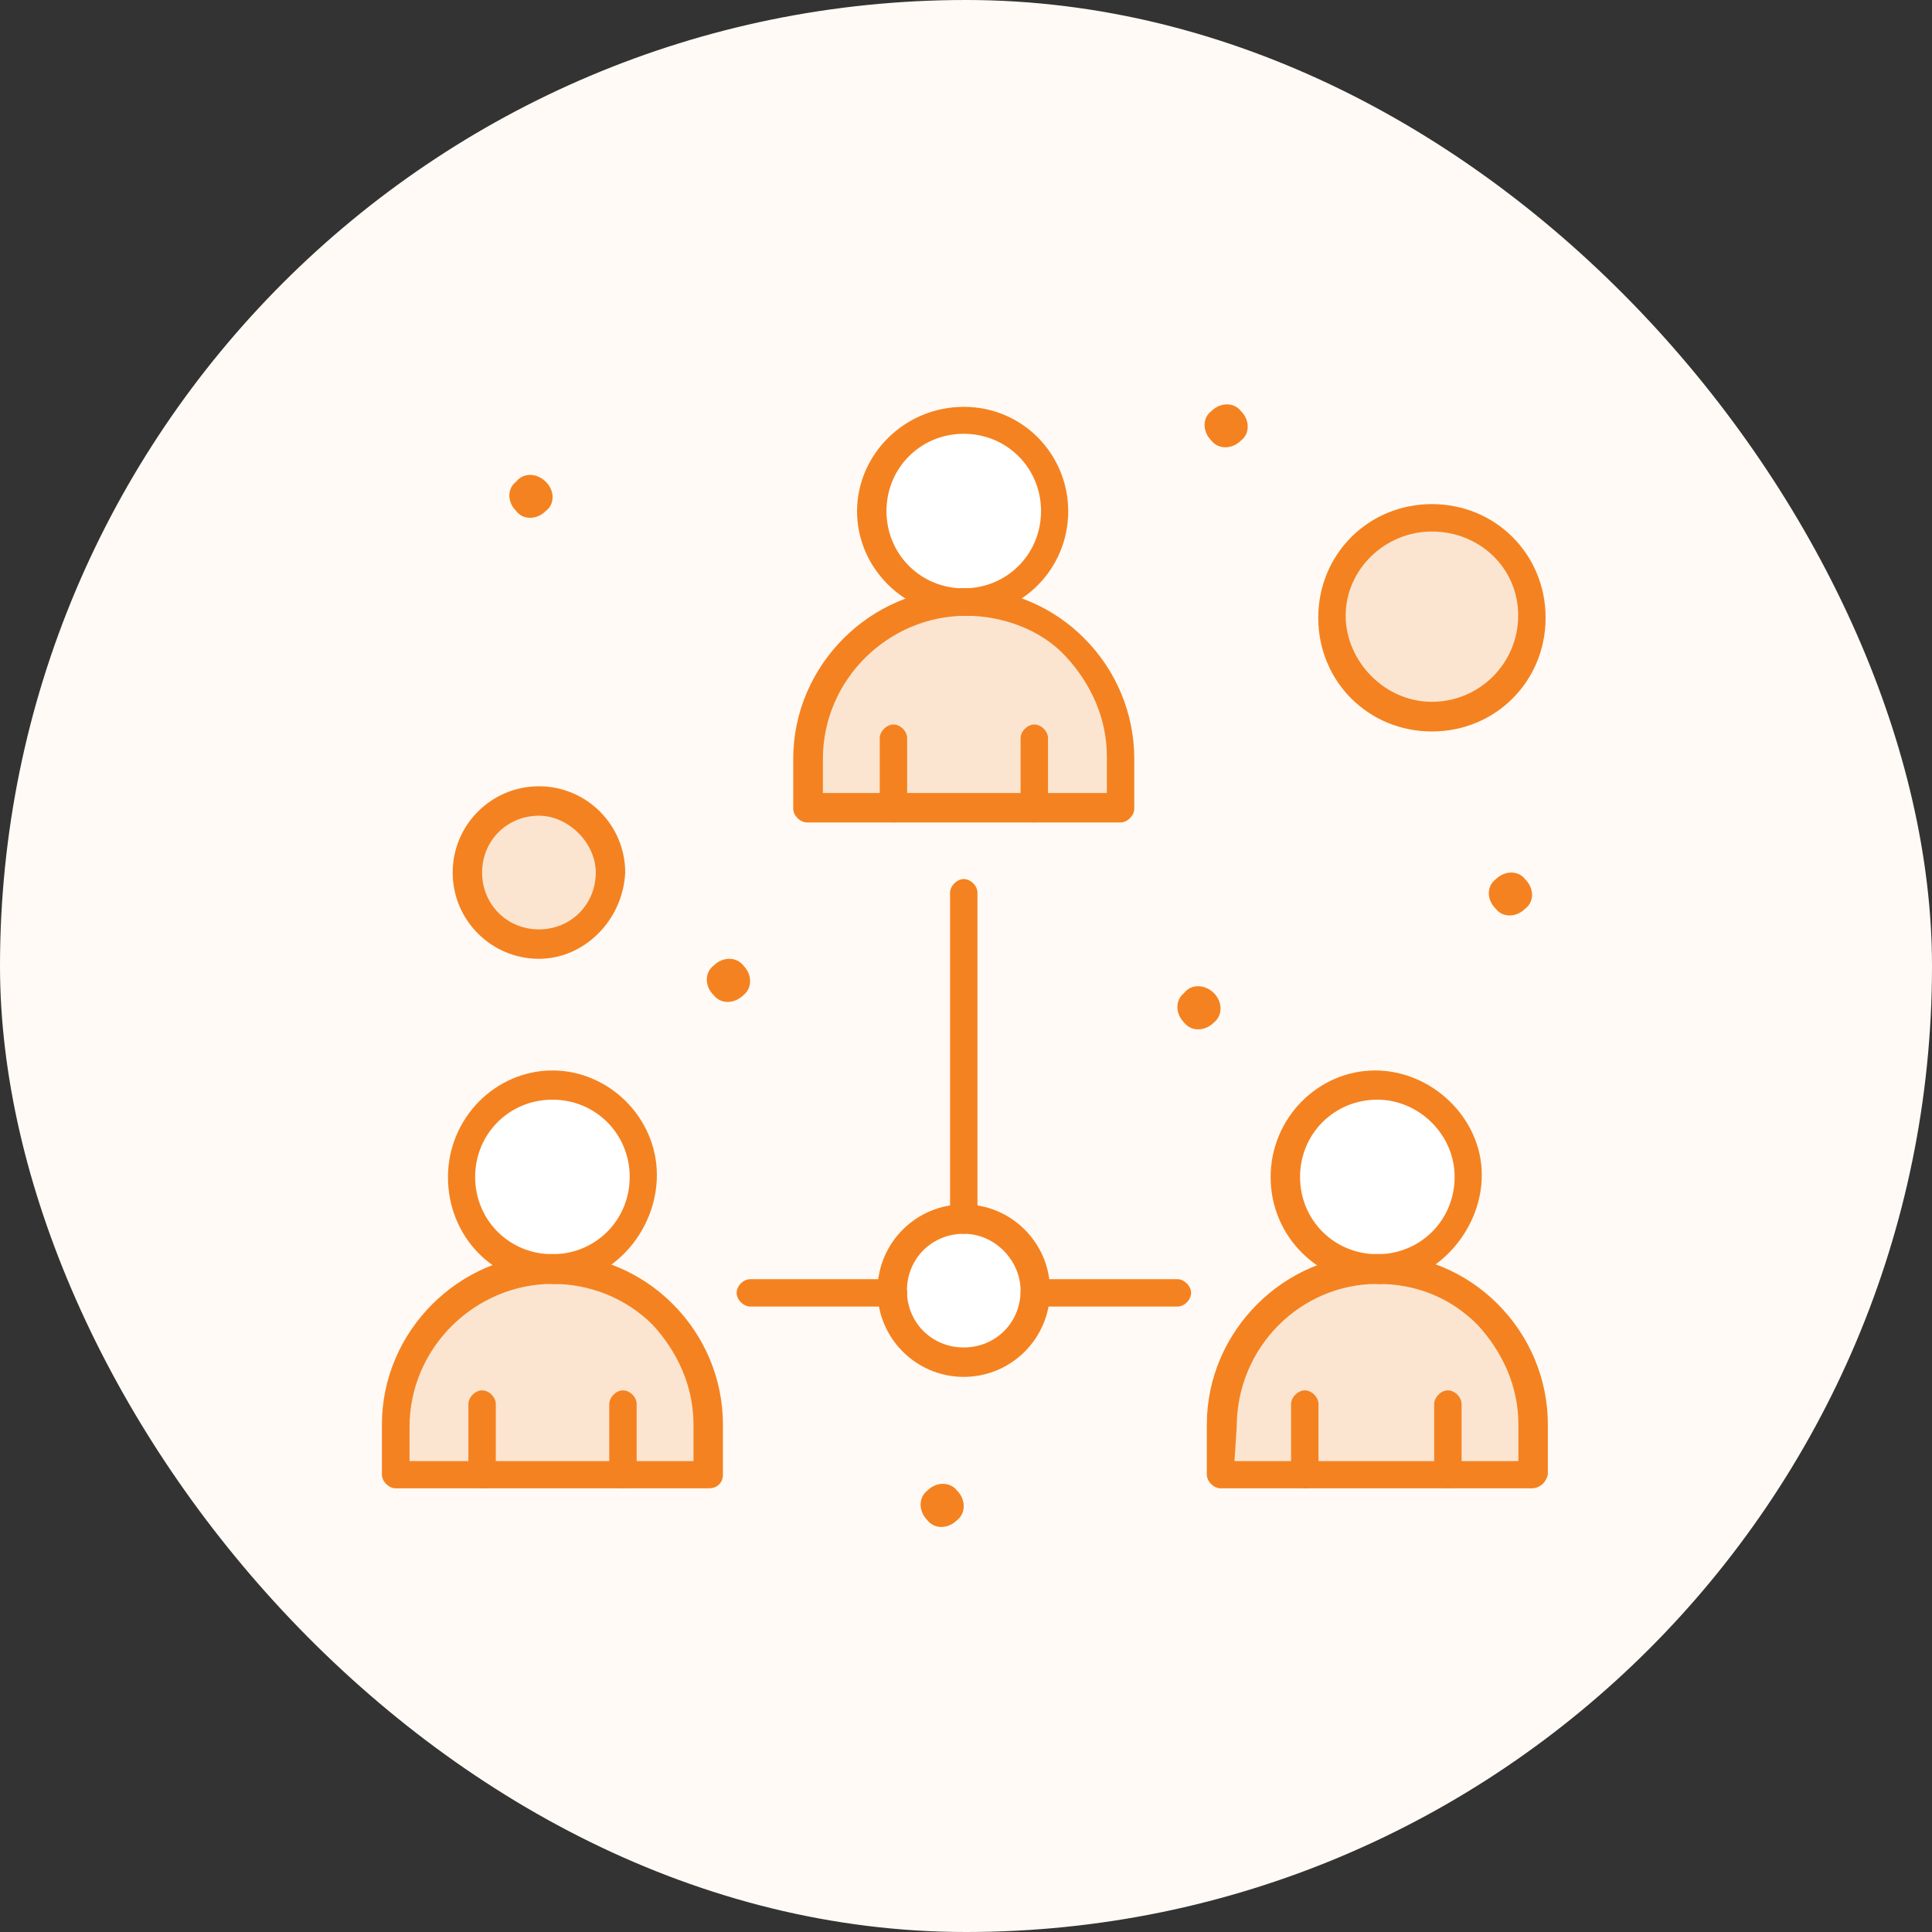 <svg width="86" height="86" viewBox="0 0 86 86" fill="none" xmlns="http://www.w3.org/2000/svg">
<rect x="0" y="0" width="86" height="86" fill="#333333" stroke="none"/>
<rect width="86" height="86" rx="43" fill="#FFFAF5"/>
<path d="M42.9 54.31C44.62 54.31 46.04 55.73 46.04 57.45C46.04 59.17 44.62 60.59 42.9 60.59C41.18 60.59 39.76 59.17 39.76 57.45C39.76 55.73 41.18 54.31 42.9 54.31Z" fill="white"/>
<path d="M63.74 23.06C66.2 23.06 68.19 25.05 68.19 27.51C68.19 29.97 66.2 31.96 63.74 31.96C61.28 31.96 59.29 29.97 59.29 27.51C59.29 25.05 61.28 23.06 63.74 23.06Z" fill="#FBE5D0"/>
<path d="M23.99 35.7C25.71 35.7 27.13 37.12 27.13 38.84C27.13 40.56 25.71 41.98 23.99 41.98C22.27 41.98 20.85 40.56 20.85 38.84C20.85 37.12 22.17 35.7 23.99 35.7Z" fill="#FBE5D0"/>
<path d="M46.04 35.9H35.82V33.67C35.82 29.83 38.96 26.69 42.8 26.69C44.72 26.69 46.44 27.5 47.76 28.71C48.97 29.92 49.78 31.74 49.78 33.67V35.9H46.04Z" fill="#FBE5D0"/>
<path d="M64.45 65.64H54.23V63.41C54.23 59.57 57.37 56.43 61.21 56.43C63.13 56.43 64.85 57.24 66.17 58.45C67.38 59.66 68.19 61.48 68.19 63.41V65.64H64.45Z" fill="#FBE5D0"/>
<path d="M27.73 65.64H17.51V63.41C17.51 59.57 20.65 56.43 24.49 56.43C26.41 56.43 28.13 57.24 29.45 58.45C30.66 59.66 31.47 61.48 31.47 63.41V65.64H27.73Z" fill="#FBE5D0"/>
<path d="M24.59 48.35C26.82 48.35 28.64 50.17 28.64 52.4C28.64 54.63 26.82 56.45 24.59 56.45C22.36 56.45 20.54 54.63 20.54 52.4C20.54 50.17 22.36 48.35 24.59 48.35Z" fill="white"/>
<path d="M61.31 48.35C63.54 48.35 65.36 50.17 65.36 52.4C65.36 54.63 63.54 56.45 61.31 56.45C59.08 56.45 57.26 54.63 57.26 52.4C57.16 50.17 58.98 48.35 61.31 48.35Z" fill="white"/>
<path d="M42.9 18.6C45.13 18.6 46.95 20.42 46.95 22.65C46.95 24.88 45.13 26.7 42.9 26.7C40.67 26.7 38.85 24.88 38.85 22.65C38.85 20.42 40.67 18.6 42.9 18.6Z" fill="white"/>
<path d="M67.89 39.14C68.3 39.54 68.3 40.15 67.89 40.45C67.49 40.85 66.88 40.85 66.58 40.45C66.17 40.05 66.17 39.44 66.58 39.14C66.98 38.74 67.59 38.74 67.89 39.14Z" fill="#F58220"/>
<path d="M55.24 18.3C55.64 18.7 55.64 19.31 55.24 19.61C54.84 20.01 54.23 20.01 53.92 19.61C53.52 19.21 53.52 18.6 53.92 18.3C54.33 17.9 54.93 17.9 55.24 18.3Z" fill="#F58220"/>
<path d="M54.03 44.2C54.43 44.6 54.43 45.21 54.03 45.52C53.63 45.92 53.02 45.92 52.71 45.52C52.31 45.12 52.31 44.51 52.71 44.2C53.01 43.8 53.62 43.8 54.03 44.2Z" fill="#F58220"/>
<path d="M42.6 66.35C43 66.75 43 67.36 42.6 67.67C42.19 68.07 41.59 68.07 41.28 67.67C40.88 67.27 40.88 66.66 41.28 66.35C41.68 65.95 42.29 65.95 42.6 66.35Z" fill="#F58220"/>
<path d="M33.09 42.98C33.49 43.38 33.49 43.99 33.09 44.3C32.68 44.7 32.08 44.7 31.77 44.3C31.36 43.9 31.36 43.29 31.77 42.98C32.17 42.58 32.78 42.58 33.09 42.98Z" fill="#F58220"/>
<path d="M24.29 21.44C24.7 21.84 24.7 22.45 24.29 22.75C23.89 23.15 23.28 23.15 22.98 22.75C22.57 22.35 22.57 21.74 22.98 21.44C23.28 21.04 23.89 21.04 24.29 21.44Z" fill="#F58220"/>
<path d="M68.19 66.25H54.33C54.03 66.25 53.72 65.95 53.72 65.64V63.41C53.72 59.26 57.16 55.82 61.31 55.82C63.33 55.82 65.26 56.63 66.67 58.05C68.09 59.47 68.9 61.39 68.9 63.41V65.64C68.8 66.04 68.5 66.25 68.19 66.25ZM54.94 65.04H67.59V63.42C67.59 61.7 66.88 60.18 65.77 58.97C64.56 57.76 63.04 57.15 61.32 57.15C57.88 57.15 55.05 59.98 55.05 63.52L54.95 65.04H54.94Z" fill="#F58220"/>
<path d="M42.9 61.29C40.78 61.29 39.06 59.57 39.06 57.45C39.06 55.33 40.78 53.61 42.9 53.61C45.02 53.61 46.74 55.33 46.74 57.45C46.74 59.57 45.02 61.29 42.9 61.29ZM42.9 54.92C41.48 54.92 40.37 56.03 40.37 57.45C40.37 58.87 41.48 59.98 42.9 59.98C44.32 59.98 45.43 58.87 45.43 57.45C45.43 56.14 44.32 54.92 42.9 54.92Z" fill="#F58220"/>
<path d="M52.41 58.16H46.04C45.74 58.16 45.43 57.86 45.43 57.55C45.43 57.24 45.73 56.94 46.04 56.94H52.41C52.71 56.94 53.02 57.24 53.02 57.55C53.02 57.86 52.72 58.16 52.41 58.16Z" fill="#F58220"/>
<path d="M39.77 58.16H33.4C33.1 58.16 32.79 57.86 32.79 57.55C32.79 57.24 33.09 56.94 33.4 56.94H39.77C40.07 56.94 40.38 57.24 40.38 57.55C40.38 57.86 40.08 58.16 39.77 58.16Z" fill="#F58220"/>
<path d="M42.9 54.92C42.6 54.92 42.29 54.62 42.29 54.31V39.74C42.29 39.44 42.59 39.13 42.9 39.13C43.21 39.13 43.51 39.43 43.51 39.74V54.31C43.51 54.71 43.21 54.92 42.9 54.92Z" fill="#F58220"/>
<path d="M61.31 57.15C58.68 57.15 56.56 55.03 56.56 52.4C56.56 49.77 58.68 47.65 61.21 47.65C63.74 47.65 65.96 49.77 65.96 52.3C65.96 54.83 63.84 57.16 61.31 57.16V57.15ZM61.31 48.95C59.39 48.95 57.87 50.47 57.87 52.39C57.87 54.31 59.39 55.83 61.31 55.83C63.23 55.83 64.75 54.31 64.75 52.39C64.75 50.47 63.13 48.95 61.31 48.95Z" fill="#F58220"/>
<path d="M31.57 66.25H17.61C17.31 66.25 17 65.95 17 65.64V63.41C17 59.26 20.44 55.82 24.59 55.82C26.61 55.82 28.54 56.63 29.95 58.05C31.37 59.47 32.18 61.39 32.18 63.41V65.64C32.18 66.04 31.88 66.25 31.57 66.25ZM18.22 65.04H30.87V63.42C30.87 61.7 30.16 60.18 29.05 58.97C27.84 57.76 26.22 57.15 24.6 57.15C21.16 57.15 18.23 59.98 18.23 63.52V65.04H18.22Z" fill="#F58220"/>
<path d="M24.59 57.15C21.96 57.15 19.94 55.03 19.94 52.4C19.94 49.77 22.06 47.65 24.59 47.65C27.12 47.65 29.24 49.77 29.24 52.3C29.24 54.83 27.22 57.16 24.59 57.16V57.15ZM24.59 48.95C22.67 48.95 21.15 50.47 21.15 52.39C21.15 54.31 22.67 55.83 24.59 55.83C26.51 55.83 28.03 54.31 28.03 52.39C28.03 50.47 26.51 48.95 24.59 48.95Z" fill="#F58220"/>
<path d="M21.46 66.25C21.16 66.25 20.85 65.95 20.85 65.64V62.5C20.85 62.2 21.15 61.89 21.46 61.89C21.77 61.89 22.07 62.19 22.07 62.5V65.64C22.07 66.04 21.77 66.25 21.46 66.25Z" fill="#F58220"/>
<path d="M27.73 66.25C27.43 66.25 27.12 65.95 27.12 65.64V62.5C27.12 62.2 27.42 61.89 27.73 61.89C28.04 61.89 28.34 62.19 28.34 62.5V65.64C28.34 66.04 28.04 66.25 27.73 66.25Z" fill="#F58220"/>
<path d="M58.08 66.25C57.78 66.25 57.47 65.95 57.47 65.64V62.5C57.47 62.2 57.77 61.89 58.08 61.89C58.39 61.89 58.69 62.19 58.69 62.5V65.64C58.69 66.04 58.39 66.25 58.08 66.25Z" fill="#F58220"/>
<path d="M64.45 66.25C64.15 66.25 63.84 65.95 63.84 65.64V62.5C63.84 62.2 64.14 61.89 64.45 61.89C64.76 61.89 65.06 62.19 65.06 62.5V65.64C65.06 66.04 64.76 66.25 64.45 66.25Z" fill="#F58220"/>
<path d="M49.88 36.61H35.92C35.62 36.61 35.31 36.31 35.31 36V33.77C35.31 29.62 38.75 26.18 42.9 26.18C44.92 26.18 46.85 26.99 48.26 28.41C49.68 29.83 50.49 31.75 50.49 33.77V36C50.49 36.3 50.19 36.61 49.88 36.61ZM36.63 35.3H49.27V33.68C49.27 31.96 48.56 30.44 47.45 29.23C46.34 28.02 44.62 27.41 43 27.41C39.56 27.41 36.63 30.24 36.63 33.78V35.3Z" fill="#F58220"/>
<path d="M42.9 27.41C40.27 27.41 38.15 25.29 38.15 22.76C38.15 20.23 40.27 18.11 42.9 18.11C45.53 18.11 47.55 20.23 47.55 22.76C47.55 25.29 45.53 27.41 42.9 27.41ZM42.9 19.31C40.98 19.31 39.46 20.83 39.46 22.75C39.46 24.67 40.98 26.19 42.9 26.19C44.82 26.19 46.34 24.67 46.34 22.75C46.34 20.83 44.82 19.31 42.9 19.31Z" fill="#F58220"/>
<path d="M39.77 36.61C39.47 36.61 39.16 36.31 39.16 36V32.86C39.16 32.56 39.46 32.25 39.77 32.25C40.08 32.25 40.38 32.55 40.38 32.86V36C40.38 36.3 40.08 36.61 39.77 36.61Z" fill="#F58220"/>
<path d="M46.04 36.61C45.74 36.61 45.43 36.31 45.43 36V32.86C45.43 32.56 45.73 32.25 46.04 32.25C46.35 32.25 46.65 32.55 46.65 32.86V36C46.75 36.3 46.45 36.61 46.04 36.61Z" fill="#F58220"/>
<path d="M63.74 32.56C60.91 32.56 58.68 30.33 58.68 27.5C58.68 24.67 60.91 22.44 63.74 22.44C66.57 22.44 68.8 24.67 68.8 27.5C68.8 30.33 66.57 32.56 63.74 32.56ZM63.74 23.66C61.62 23.66 59.9 25.38 59.9 27.4C59.9 29.42 61.62 31.24 63.74 31.24C65.86 31.24 67.58 29.52 67.58 27.4C67.58 25.28 65.86 23.66 63.74 23.66Z" fill="#F58220"/>
<path d="M23.99 42.68C21.87 42.68 20.15 40.96 20.15 38.84C20.15 36.72 21.87 35 23.99 35C26.11 35 27.83 36.72 27.83 38.84C27.73 40.96 26.01 42.68 23.99 42.68ZM23.99 36.31C22.57 36.31 21.46 37.42 21.46 38.84C21.46 40.26 22.57 41.37 23.99 41.37C25.41 41.37 26.52 40.26 26.52 38.84C26.52 37.53 25.31 36.31 23.99 36.31Z" fill="#F58220"/>
</svg>

